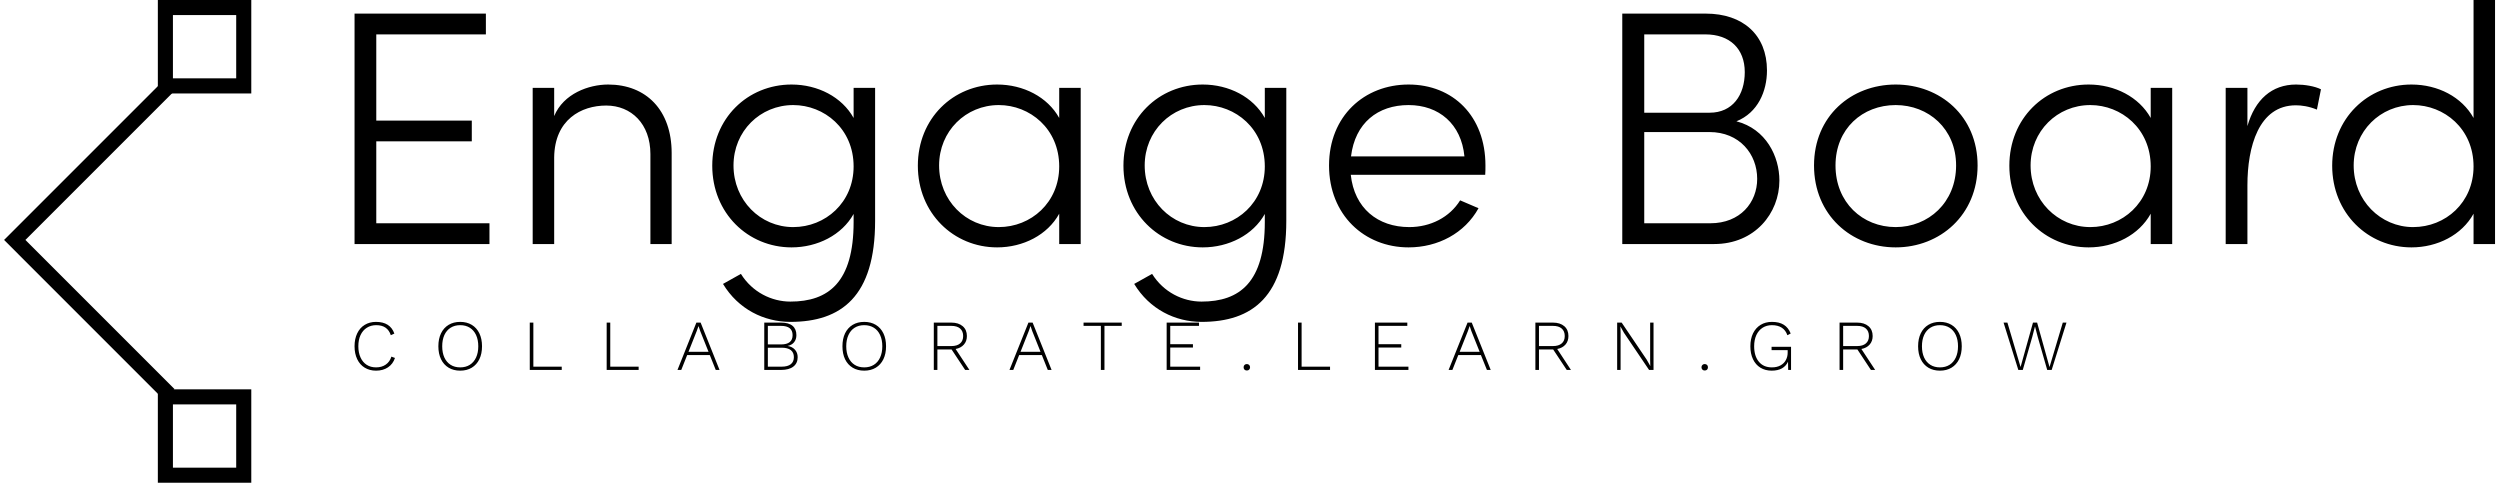 <svg data-v-423bf9ae="" xmlns="http://www.w3.org/2000/svg" viewBox="0 0 466 90" class="iconLeftSlogan"><!----><!----><!----><g data-v-423bf9ae="" id="c2980b7b-2285-4729-9eb1-72ec89dbc4d2" fill="black" transform="matrix(4.451,0,0,4.451,59.723,0)"><path d="M2.34 9.35L2.34 5.92L6.34 5.92L6.34 5.05L2.34 5.05L2.34 1.44L6.93 1.44L6.93 0.57L1.43 0.57L1.43 10.22L7.08 10.22L7.08 9.35ZM12.05 3.54C11.24 3.54 10.18 3.92 9.79 4.86L9.79 3.68L8.89 3.68L8.89 10.22L9.79 10.22L9.79 6.59C9.81 5.01 10.92 4.42 11.97 4.42C13.02 4.42 13.82 5.19 13.82 6.45L13.82 10.22L14.71 10.22L14.71 6.41C14.71 4.61 13.64 3.54 12.05 3.54ZM22.33 3.68L22.33 4.94C21.84 4.06 20.83 3.54 19.73 3.54C17.89 3.54 16.41 4.96 16.41 6.94C16.41 8.93 17.91 10.36 19.73 10.36C20.82 10.36 21.84 9.84 22.33 8.96L22.33 9.30C22.33 11.82 21.28 12.63 19.68 12.63C18.90 12.63 18.09 12.24 17.61 11.47L16.86 11.89C17.50 12.95 18.58 13.48 19.68 13.48C21.81 13.48 23.23 12.42 23.23 9.25L23.23 3.68ZM19.80 9.51C18.42 9.51 17.30 8.39 17.30 6.93C17.30 5.49 18.42 4.40 19.80 4.40C21.10 4.40 22.33 5.39 22.33 6.97C22.33 8.48 21.15 9.51 19.80 9.51ZM30.94 3.68L30.94 4.94C30.45 4.06 29.44 3.54 28.34 3.54C26.50 3.54 25.02 4.96 25.02 6.94C25.02 8.93 26.52 10.36 28.34 10.36C29.43 10.36 30.45 9.84 30.94 8.95L30.94 10.22L31.84 10.22L31.84 3.68ZM28.41 9.51C27.03 9.51 25.91 8.39 25.91 6.93C25.91 5.49 27.03 4.40 28.41 4.40C29.71 4.40 30.94 5.39 30.94 6.97C30.94 8.48 29.76 9.51 28.41 9.51ZM39.55 3.68L39.55 4.94C39.06 4.06 38.05 3.54 36.95 3.54C35.11 3.54 33.63 4.96 33.63 6.94C33.63 8.93 35.13 10.36 36.95 10.36C38.04 10.36 39.06 9.84 39.55 8.96L39.55 9.30C39.55 11.82 38.50 12.63 36.90 12.63C36.12 12.63 35.31 12.24 34.83 11.47L34.08 11.89C34.72 12.95 35.80 13.48 36.90 13.48C39.03 13.48 40.45 12.42 40.45 9.25L40.45 3.68ZM37.02 9.51C35.64 9.51 34.52 8.39 34.52 6.93C34.52 5.49 35.64 4.40 37.02 4.40C38.32 4.40 39.55 5.39 39.55 6.97C39.55 8.48 38.37 9.51 37.02 9.51ZM48.79 6.93C48.79 4.86 47.43 3.54 45.57 3.54C43.72 3.54 42.24 4.86 42.24 6.93C42.24 9.00 43.72 10.36 45.57 10.36C46.80 10.36 47.92 9.77 48.50 8.72L47.73 8.39C47.29 9.10 46.49 9.51 45.60 9.51C44.28 9.51 43.30 8.72 43.15 7.32L48.78 7.32C48.79 7.20 48.79 7.06 48.79 6.93ZM43.16 6.55C43.33 5.15 44.28 4.40 45.57 4.40C46.84 4.40 47.78 5.19 47.91 6.55ZM59.30 5.08C60.20 4.72 60.58 3.82 60.58 2.95C60.58 1.46 59.57 0.57 58.02 0.57L54.52 0.57L54.52 10.22L58.37 10.22C60.07 10.22 61.10 8.93 61.10 7.56C61.10 6.55 60.54 5.40 59.30 5.08ZM58.00 1.44C59.02 1.44 59.65 2.04 59.65 3.02C59.65 3.98 59.14 4.72 58.18 4.72L55.44 4.72L55.44 1.44ZM58.21 9.35L55.44 9.35L55.44 5.53L58.17 5.53C59.43 5.53 60.17 6.45 60.17 7.49C60.17 8.48 59.46 9.35 58.21 9.35ZM65.97 10.36C67.83 10.36 69.40 9.00 69.40 6.93C69.40 4.86 67.83 3.54 65.97 3.54C64.11 3.54 62.55 4.86 62.55 6.93C62.55 9.00 64.11 10.36 65.97 10.36ZM65.97 9.51C64.58 9.51 63.45 8.48 63.45 6.93C63.45 5.39 64.58 4.40 65.97 4.40C67.34 4.40 68.50 5.39 68.50 6.93C68.50 8.48 67.34 9.51 65.97 9.51ZM76.65 3.68L76.65 4.94C76.16 4.06 75.15 3.54 74.05 3.54C72.21 3.54 70.73 4.96 70.73 6.94C70.73 8.93 72.23 10.36 74.05 10.36C75.14 10.36 76.16 9.84 76.65 8.95L76.65 10.22L77.55 10.22L77.55 3.68ZM74.12 9.51C72.74 9.51 71.62 8.39 71.62 6.93C71.62 5.49 72.74 4.40 74.12 4.40C75.42 4.40 76.65 5.39 76.65 6.97C76.65 8.48 75.47 9.51 74.12 9.51ZM82.74 3.54C81.72 3.54 81.02 4.17 80.70 5.28L80.70 3.68L79.79 3.68L79.79 10.22L80.70 10.22L80.70 7.76C80.70 6.15 81.17 4.41 82.73 4.41C82.96 4.41 83.27 4.45 83.61 4.59L83.78 3.74C83.52 3.61 83.10 3.54 82.74 3.54ZM90.17 0L90.17 4.94C89.68 4.06 88.68 3.54 87.57 3.54C85.74 3.54 84.25 4.96 84.25 6.94C84.25 8.93 85.75 10.36 87.57 10.36C88.66 10.36 89.68 9.84 90.17 8.95L90.17 10.22L91.07 10.22L91.07 0ZM87.64 9.51C86.27 9.51 85.15 8.39 85.15 6.93C85.15 5.49 86.27 4.40 87.64 4.40C88.94 4.40 90.17 5.39 90.17 6.97C90.17 8.48 89.00 9.51 87.64 9.51Z"></path></g><!----><g data-v-423bf9ae="" id="f8d9241d-0237-4f6d-abc2-ae9dd2dc40a0" transform="matrix(2.812,0,0,2.812,-21.194,0)" stroke="none" fill="black"><path d="M18.396 26.495L7.807 15.905 18.432 5.28l.707.707-9.918 9.918 9.882 9.883z"></path><path d="M23.194 1v4.194H19V1h4.194m1-1H18v6.194h6.194V0zM23.194 26.806V31H19v-4.194h4.194m1-1H18V32h6.194v-6.194z"></path></g><!----><g data-v-423bf9ae="" id="5183228b-4133-4e99-820f-28cbebb84b31" fill="black" transform="matrix(0.955,0,0,0.955,65.257,56.523)"><path d="M8.76 10.68L8.76 10.68Q8.37 11.86 7.40 12.51L7.40 12.51L7.40 12.51Q6.43 13.16 5.07 13.16L5.07 13.16L5.07 13.16Q3.81 13.16 2.86 12.58L2.86 12.58L2.86 12.58Q1.90 12.00 1.39 10.92L1.39 10.92L1.39 10.92Q0.87 9.84 0.87 8.40L0.87 8.40L0.87 8.40Q0.87 6.96 1.39 5.88L1.39 5.88L1.39 5.88Q1.90 4.80 2.86 4.22L2.86 4.22L2.86 4.22Q3.81 3.64 5.05 3.64L5.05 3.64L5.05 3.64Q7.83 3.64 8.64 5.92L8.64 5.92L7.95 6.24L7.95 6.24Q7.63 5.26 6.92 4.77L6.92 4.77L6.92 4.77Q6.22 4.28 5.10 4.28L5.10 4.28L5.10 4.28Q4.06 4.28 3.27 4.78L3.27 4.78L3.27 4.78Q2.48 5.28 2.04 6.21L2.04 6.21L2.04 6.21Q1.61 7.14 1.61 8.40L1.61 8.40L1.61 8.40Q1.61 9.66 2.04 10.59L2.04 10.59L2.04 10.59Q2.46 11.52 3.24 12.02L3.24 12.02L3.24 12.02Q4.02 12.52 5.07 12.52L5.07 12.52L5.07 12.52Q6.19 12.52 6.97 11.97L6.97 11.97L6.97 11.97Q7.76 11.42 8.06 10.42L8.06 10.42L8.76 10.68ZM21.49 3.64L21.49 3.64Q22.79 3.64 23.75 4.22L23.75 4.22L23.75 4.22Q24.71 4.80 25.23 5.87L25.23 5.87L25.23 5.87Q25.75 6.94 25.75 8.40L25.75 8.40L25.75 8.40Q25.75 9.86 25.23 10.93L25.23 10.93L25.23 10.93Q24.71 12.00 23.75 12.58L23.75 12.58L23.75 12.58Q22.79 13.16 21.49 13.16L21.49 13.16L21.49 13.16Q20.19 13.16 19.23 12.58L19.23 12.58L19.23 12.58Q18.27 12.00 17.75 10.93L17.75 10.93L17.75 10.93Q17.23 9.86 17.23 8.40L17.23 8.40L17.23 8.40Q17.23 6.94 17.75 5.87L17.75 5.87L17.75 5.87Q18.27 4.80 19.23 4.22L19.23 4.22L19.23 4.22Q20.19 3.64 21.49 3.64L21.49 3.64ZM21.49 4.28L21.49 4.28Q20.41 4.28 19.62 4.78L19.62 4.78L19.62 4.78Q18.83 5.28 18.40 6.21L18.40 6.21L18.40 6.21Q17.98 7.14 17.98 8.40L17.98 8.40L17.98 8.40Q17.98 9.66 18.40 10.59L18.40 10.59L18.40 10.59Q18.83 11.52 19.62 12.02L19.62 12.02L19.62 12.02Q20.41 12.52 21.49 12.52L21.49 12.52L21.49 12.52Q22.57 12.52 23.37 12.02L23.37 12.02L23.37 12.02Q24.16 11.52 24.59 10.59L24.59 10.59L24.59 10.59Q25.02 9.66 25.02 8.40L25.02 8.40L25.02 8.40Q25.02 7.14 24.59 6.21L24.59 6.21L24.59 6.21Q24.16 5.28 23.37 4.78L23.37 4.78L23.37 4.78Q22.57 4.28 21.49 4.28L21.49 4.28ZM35.77 12.38L41.31 12.38L41.31 13.02L35.07 13.02L35.07 3.78L35.77 3.78L35.77 12.38ZM50.78 12.38L56.32 12.38L56.32 13.02L50.08 13.02L50.08 3.78L50.78 3.78L50.78 12.38ZM71.37 13.02L70.21 10.12L65.79 10.12L64.64 13.02L63.90 13.02L67.59 3.78L68.42 3.78L72.11 13.02L71.37 13.02ZM66.05 9.48L69.96 9.48L68.35 5.45L68.01 4.47L68.00 4.47L67.66 5.42L66.05 9.48ZM80.84 13.02L80.84 3.78L84.10 3.78L84.10 3.78Q85.61 3.78 86.36 4.41L86.36 4.41L86.36 4.41Q87.11 5.04 87.11 6.23L87.11 6.23L87.11 6.23Q87.11 7.04 86.67 7.60L86.67 7.60L86.67 7.60Q86.23 8.16 85.41 8.33L85.41 8.33L85.41 8.34L85.41 8.34Q86.31 8.48 86.83 9.07L86.83 9.07L86.83 9.07Q87.36 9.66 87.36 10.53L87.36 10.53L87.36 10.53Q87.36 11.72 86.51 12.37L86.51 12.37L86.51 12.37Q85.67 13.02 84.10 13.02L84.10 13.02L80.84 13.02ZM81.54 8.04L84.11 8.04L84.11 8.04Q86.37 8.04 86.37 6.23L86.37 6.23L86.37 6.23Q86.37 4.42 84.11 4.42L84.11 4.42L81.54 4.42L81.54 8.04ZM81.54 12.38L84.24 12.38L84.24 12.38Q85.41 12.38 86.02 11.90L86.02 11.90L86.02 11.90Q86.62 11.42 86.62 10.53L86.62 10.53L86.62 10.53Q86.62 9.62 86.02 9.15L86.02 9.15L86.02 9.15Q85.41 8.68 84.24 8.68L84.24 8.68L81.54 8.68L81.54 12.38ZM100.35 3.64L100.35 3.64Q101.65 3.64 102.61 4.22L102.61 4.22L102.61 4.22Q103.57 4.80 104.09 5.87L104.09 5.87L104.09 5.87Q104.61 6.94 104.61 8.40L104.61 8.40L104.61 8.40Q104.61 9.86 104.09 10.93L104.09 10.93L104.09 10.93Q103.57 12.00 102.61 12.58L102.61 12.58L102.61 12.58Q101.65 13.16 100.35 13.16L100.35 13.16L100.35 13.16Q99.05 13.16 98.09 12.58L98.09 12.58L98.09 12.58Q97.13 12.00 96.61 10.93L96.61 10.93L96.61 10.93Q96.10 9.86 96.10 8.40L96.10 8.40L96.10 8.40Q96.10 6.94 96.61 5.87L96.61 5.87L96.61 5.87Q97.13 4.80 98.09 4.22L98.09 4.22L98.09 4.22Q99.05 3.64 100.35 3.64L100.35 3.64ZM100.35 4.28L100.35 4.28Q99.27 4.28 98.48 4.78L98.48 4.78L98.48 4.78Q97.69 5.28 97.27 6.21L97.27 6.21L97.27 6.21Q96.84 7.14 96.84 8.40L96.84 8.40L96.84 8.40Q96.84 9.66 97.27 10.59L97.27 10.59L97.27 10.59Q97.69 11.52 98.48 12.02L98.48 12.02L98.48 12.02Q99.27 12.52 100.35 12.52L100.35 12.52L100.35 12.52Q101.43 12.52 102.23 12.02L102.23 12.02L102.23 12.02Q103.03 11.52 103.45 10.59L103.45 10.59L103.45 10.59Q103.88 9.66 103.88 8.40L103.88 8.40L103.88 8.40Q103.88 7.14 103.45 6.21L103.45 6.21L103.45 6.21Q103.03 5.28 102.23 4.78L102.23 4.78L102.23 4.78Q101.43 4.28 100.35 4.28L100.35 4.28ZM120.88 13.02L120.05 13.02L117.40 9.02L117.36 9.02L114.63 9.02L114.63 13.02L113.93 13.02L113.93 3.78L117.36 3.78L117.36 3.78Q118.75 3.78 119.57 4.48L119.57 4.48L119.57 4.48Q120.39 5.18 120.39 6.40L120.39 6.40L120.39 6.40Q120.39 7.41 119.80 8.07L119.80 8.07L119.80 8.07Q119.21 8.74 118.19 8.93L118.19 8.93L120.88 13.02ZM114.63 4.42L114.63 8.36L117.35 8.36L117.35 8.36Q118.47 8.36 119.06 7.85L119.06 7.85L119.06 7.85Q119.66 7.35 119.66 6.40L119.66 6.40L119.66 6.40Q119.66 5.45 119.06 4.93L119.06 4.93L119.06 4.93Q118.47 4.42 117.35 4.42L117.35 4.42L114.63 4.42ZM136.18 13.02L135.02 10.12L130.59 10.12L129.44 13.02L128.70 13.02L132.40 3.78L133.22 3.78L136.92 13.02L136.18 13.02ZM130.86 9.48L134.76 9.48L133.15 5.45L132.82 4.47L132.80 4.47L132.47 5.42L130.86 9.48ZM150.61 3.78L150.61 4.42L147.24 4.42L147.24 13.02L146.54 13.02L146.54 4.42L143.16 4.42L143.16 3.78L150.61 3.78ZM160.08 12.38L165.91 12.38L165.91 13.02L159.38 13.02L159.38 3.78L165.69 3.78L165.69 4.42L160.08 4.42L160.08 7.99L164.51 7.99L164.51 8.65L160.08 8.65L160.08 12.38ZM175.03 11.87L175.03 11.87Q175.31 11.87 175.48 12.05L175.48 12.05L175.48 12.05Q175.66 12.22 175.66 12.50L175.66 12.50L175.66 12.50Q175.66 12.78 175.48 12.96L175.48 12.96L175.48 12.96Q175.31 13.13 175.03 13.13L175.03 13.13L175.03 13.13Q174.75 13.13 174.57 12.96L174.57 12.96L174.57 12.96Q174.40 12.78 174.40 12.50L174.40 12.50L174.40 12.50Q174.40 12.22 174.57 12.05L174.57 12.05L174.57 12.05Q174.75 11.87 175.03 11.87L175.03 11.87ZM185.72 12.38L191.27 12.38L191.27 13.02L185.02 13.02L185.02 3.78L185.72 3.78L185.72 12.38ZM200.73 12.38L206.57 12.38L206.57 13.02L200.03 13.02L200.03 3.78L206.35 3.78L206.35 4.42L200.73 4.42L200.73 7.99L205.17 7.99L205.17 8.65L200.73 8.65L200.73 12.38ZM221.89 13.02L220.72 10.12L216.30 10.12L215.15 13.02L214.41 13.02L218.11 3.78L218.93 3.78L222.63 13.02L221.89 13.02ZM216.57 9.48L220.47 9.48L218.86 5.45L218.53 4.47L218.51 4.47L218.18 5.42L216.57 9.48ZM238.29 13.02L237.47 13.02L234.82 9.02L234.78 9.02L232.05 9.02L232.05 13.02L231.35 13.02L231.35 3.78L234.78 3.78L234.78 3.78Q236.17 3.78 236.99 4.48L236.99 4.48L236.99 4.48Q237.80 5.18 237.80 6.40L237.80 6.40L237.80 6.40Q237.80 7.41 237.22 8.07L237.22 8.07L237.22 8.07Q236.63 8.74 235.61 8.93L235.61 8.93L238.29 13.02ZM232.05 4.42L232.05 8.36L234.77 8.36L234.77 8.36Q235.89 8.36 236.48 7.85L236.48 7.85L236.48 7.85Q237.08 7.35 237.08 6.40L237.08 6.40L237.08 6.40Q237.08 5.45 236.48 4.93L236.48 4.93L236.48 4.93Q235.89 4.42 234.77 4.42L234.77 4.42L232.05 4.42ZM254.41 3.78L254.41 13.02L253.54 13.02L248.64 5.77L247.95 4.54L247.94 4.54L247.98 5.70L247.98 13.02L247.31 13.02L247.31 3.78L248.19 3.78L253.08 11.02L253.78 12.26L253.75 11.10L253.75 3.78L254.41 3.78ZM264.40 11.87L264.40 11.87Q264.68 11.87 264.86 12.05L264.86 12.05L264.86 12.05Q265.03 12.22 265.03 12.50L265.03 12.50L265.03 12.50Q265.03 12.78 264.86 12.96L264.86 12.96L264.86 12.96Q264.68 13.13 264.40 13.13L264.40 13.13L264.40 13.13Q264.12 13.13 263.95 12.96L263.95 12.96L263.95 12.96Q263.77 12.78 263.77 12.50L263.77 12.50L263.77 12.50Q263.77 12.22 263.95 12.05L263.95 12.05L263.95 12.05Q264.12 11.87 264.40 11.87L264.40 11.87ZM277.45 8.50L281.25 8.50L281.25 13.02L280.69 13.02L280.66 11.41L280.66 11.41Q280.28 12.25 279.48 12.71L279.48 12.71L279.48 12.71Q278.67 13.16 277.48 13.16L277.48 13.16L277.48 13.16Q276.22 13.16 275.27 12.58L275.27 12.58L275.27 12.58Q274.33 12.00 273.82 10.92L273.82 10.92L273.82 10.92Q273.31 9.84 273.31 8.40L273.31 8.40L273.31 8.40Q273.31 6.96 273.83 5.88L273.83 5.88L273.83 5.88Q274.36 4.80 275.31 4.22L275.31 4.22L275.31 4.22Q276.26 3.64 277.52 3.64L277.52 3.64L277.52 3.64Q278.94 3.64 279.83 4.20L279.83 4.20L279.83 4.20Q280.73 4.76 281.18 5.91L281.18 5.91L280.53 6.24L280.53 6.24Q280.21 5.28 279.45 4.78L279.45 4.78L279.45 4.78Q278.68 4.28 277.52 4.28L277.52 4.28L277.52 4.28Q276.49 4.28 275.70 4.78L275.70 4.78L275.70 4.78Q274.92 5.28 274.48 6.21L274.48 6.21L274.48 6.21Q274.05 7.14 274.05 8.40L274.05 8.40L274.05 8.40Q274.05 10.32 274.97 11.42L274.97 11.42L274.97 11.42Q275.88 12.52 277.51 12.52L277.51 12.52L277.51 12.52Q278.52 12.52 279.22 12.12L279.22 12.12L279.22 12.12Q279.92 11.72 280.25 11.07L280.25 11.07L280.25 11.07Q280.59 10.42 280.59 9.67L280.59 9.67L280.59 9.16L277.45 9.16L277.45 8.50ZM297.67 13.02L296.84 13.02L294.20 9.02L294.15 9.02L291.42 9.02L291.42 13.02L290.72 13.02L290.72 3.78L294.15 3.78L294.15 3.78Q295.54 3.78 296.36 4.48L296.36 4.48L296.36 4.48Q297.18 5.18 297.18 6.40L297.18 6.40L297.18 6.40Q297.18 7.41 296.59 8.07L296.59 8.07L296.59 8.07Q296.00 8.74 294.98 8.93L294.98 8.93L297.67 13.02ZM291.42 4.42L291.42 8.36L294.14 8.36L294.14 8.36Q295.26 8.36 295.85 7.85L295.85 7.85L295.85 7.85Q296.45 7.35 296.45 6.40L296.45 6.40L296.45 6.40Q296.45 5.45 295.85 4.93L295.85 4.93L295.85 4.93Q295.26 4.42 294.14 4.42L294.14 4.42L291.42 4.42ZM310.31 3.64L310.31 3.64Q311.61 3.64 312.57 4.22L312.57 4.22L312.57 4.22Q313.53 4.80 314.05 5.87L314.05 5.87L314.05 5.87Q314.57 6.94 314.57 8.40L314.57 8.40L314.57 8.40Q314.57 9.86 314.05 10.93L314.05 10.93L314.05 10.93Q313.53 12.00 312.57 12.58L312.57 12.58L312.57 12.58Q311.61 13.16 310.31 13.16L310.31 13.16L310.31 13.16Q309.01 13.16 308.05 12.58L308.05 12.58L308.05 12.58Q307.09 12.00 306.57 10.93L306.57 10.93L306.57 10.93Q306.05 9.86 306.05 8.40L306.05 8.40L306.05 8.40Q306.05 6.94 306.57 5.87L306.57 5.87L306.57 5.87Q307.09 4.80 308.05 4.22L308.05 4.22L308.05 4.22Q309.01 3.64 310.31 3.64L310.31 3.64ZM310.31 4.28L310.31 4.28Q309.23 4.28 308.44 4.78L308.44 4.78L308.44 4.78Q307.65 5.28 307.22 6.21L307.22 6.21L307.22 6.21Q306.80 7.14 306.80 8.40L306.80 8.40L306.80 8.40Q306.80 9.66 307.22 10.59L307.22 10.59L307.22 10.59Q307.65 11.52 308.44 12.02L308.44 12.02L308.44 12.02Q309.23 12.52 310.31 12.52L310.31 12.52L310.31 12.52Q311.39 12.52 312.19 12.02L312.19 12.02L312.19 12.02Q312.98 11.52 313.41 10.59L313.41 10.59L313.41 10.59Q313.84 9.66 313.84 8.40L313.84 8.40L313.84 8.40Q313.84 7.14 313.41 6.21L313.41 6.21L313.41 6.21Q312.98 5.28 312.19 4.78L312.19 4.78L312.19 4.78Q311.39 4.28 310.31 4.28L310.31 4.28ZM328.34 6.54L326.48 13.02L325.61 13.02L322.73 3.78L323.48 3.78L326.05 12.45L328.47 3.78L329.28 3.78L331.70 12.46L334.29 3.78L335.01 3.78L332.12 13.02L331.25 13.02L329.39 6.54L328.87 4.54L328.86 4.54L328.34 6.54Z"></path></g></svg>